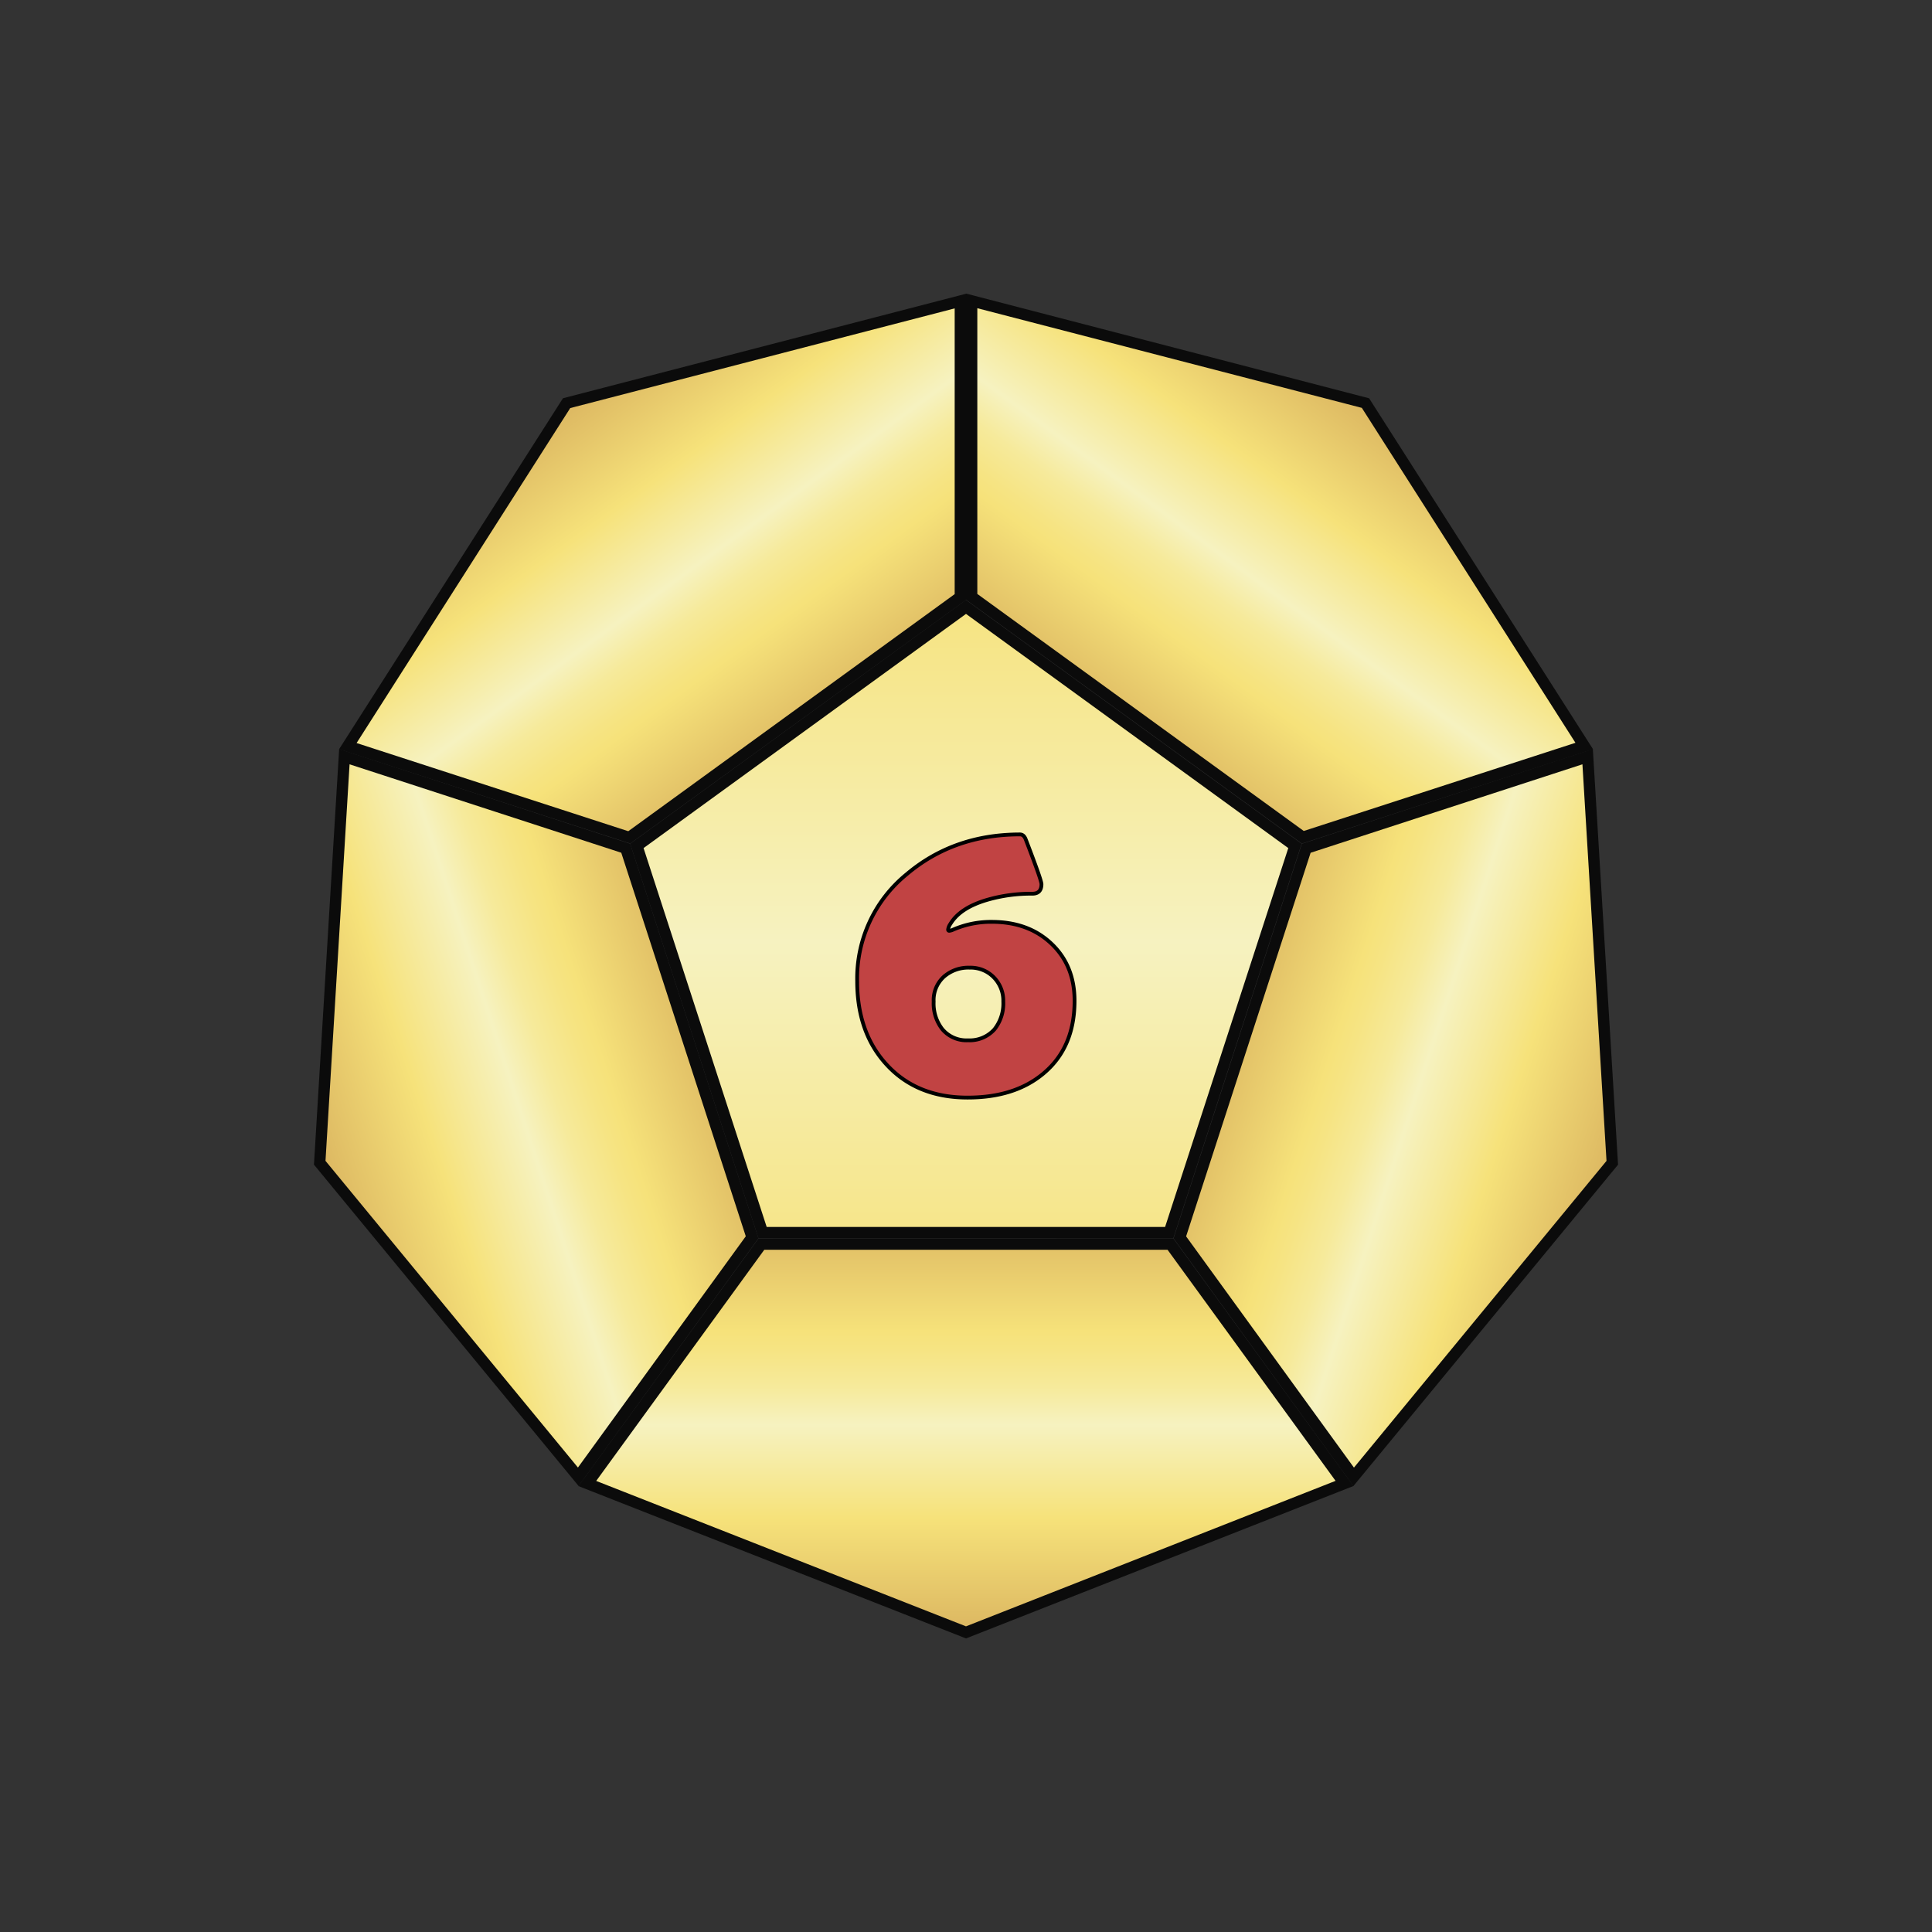 <svg id="Layer_1" data-name="Layer 1" xmlns="http://www.w3.org/2000/svg" xmlns:xlink="http://www.w3.org/1999/xlink" viewBox="0 0 512 512"><rect x="0" y="0" width="512" height="512" fill="#333333" stroke="none"/><defs><style>.cls-1{fill:url(#linear-gradient);}.cls-2{fill:#0b0b0b;}.cls-3{fill:url(#New_Gradient_Swatch_3);}.cls-4{fill:url(#New_Gradient_Swatch_3-2);}.cls-5{fill:url(#New_Gradient_Swatch_3-3);}.cls-6{fill:url(#New_Gradient_Swatch_3-4);}.cls-7{fill:url(#New_Gradient_Swatch_3-5);}.cls-8{fill:#c14343;stroke:#000;stroke-miterlimit:10;}</style><linearGradient id="linear-gradient" x1="255.97" y1="449" x2="255.97" y2="50.05" gradientUnits="userSpaceOnUse"><stop offset="0" stop-color="#cb9b51"/><stop offset="0.25" stop-color="#f6e27a"/><stop offset="0.5" stop-color="#f6f2c0"/><stop offset="0.75" stop-color="#f6e27a"/><stop offset="1" stop-color="#cb9b51"/></linearGradient><linearGradient id="New_Gradient_Swatch_3" x1="255.97" y1="344.07" x2="255.97" y2="96.54" gradientTransform="matrix(1, 0, 0, -1, 0, 597.86)" gradientUnits="userSpaceOnUse"><stop offset="0.2" stop-color="#cb9b51"/><stop offset="0.4" stop-color="#f6e27a"/><stop offset="0.42" stop-color="#f6e483"/><stop offset="0.46" stop-color="#f6ea9b"/><stop offset="0.5" stop-color="#f6f2c0"/><stop offset="0.6" stop-color="#f6e27a"/><stop offset="0.8" stop-color="#cb9b51"/></linearGradient><linearGradient id="New_Gradient_Swatch_3-2" x1="65.38" y1="471.24" x2="65.38" y2="223.71" gradientTransform="matrix(0.31, 0.95, 0.95, -0.31, -213.61, 336.33)" xlink:href="#New_Gradient_Swatch_3"/><linearGradient id="New_Gradient_Swatch_3-3" x1="-4.99" y1="254.07" x2="-4.99" y2="6.54" gradientTransform="translate(497.32 336.16) rotate(108)" xlink:href="#New_Gradient_Swatch_3"/><linearGradient id="New_Gradient_Swatch_3-4" x1="184.02" y1="230.12" x2="184.02" y2="-17.41" gradientTransform="matrix(-0.81, -0.59, -0.59, 0.81, 540.89, 173.42)" xlink:href="#New_Gradient_Swatch_3"/><linearGradient id="New_Gradient_Swatch_3-5" x1="49.26" y1="132.61" x2="49.26" y2="-114.92" gradientTransform="translate(137.43 173.16) rotate(-36)" xlink:href="#New_Gradient_Swatch_3"/></defs><title>d12_6</title><polygon class="cls-1" points="202.09 326.66 168.79 224.17 255.97 160.83 343.14 224.17 309.85 326.66 202.09 326.66"/><path class="cls-2" d="M256,162.69l85.41,62.06L308.76,325.16H203.18L170.55,224.75,256,162.69m0-3.71L167,223.6l34,104.56H310.94l34-104.56L256,159Z"/><polygon class="cls-3" points="155.64 393.13 201.76 329.7 310.17 329.7 356.3 393.13 255.97 432.59 155.64 393.13"/><path class="cls-2" d="M202.52,331.2H309.41l44.53,61.24L256,431l-98-38.54,44.53-61.24m-1.52-3-47.72,65.61L256,434.2l102.68-40.39L310.94,328.2Z"/><polygon class="cls-4" points="84.73 308.14 91.26 200.53 165.83 224.79 199.33 327.9 153.26 391.36 84.73 308.14"/><path class="cls-2" d="M92.64,202.55l72,23.43,33,101.65-44.48,61.28L86.26,307.64l6.38-105.09m-2.76-4.05L83.2,308.64l70.14,85.17L201,328.16,167,223.6,89.88,198.5Z"/><polygon class="cls-5" points="312.67 327.91 346.17 224.8 420.74 200.54 427.27 308.15 358.74 391.38 312.67 327.91"/><path class="cls-2" d="M419.36,202.56l6.38,105.09-66.93,81.28-44.48-61.28,33-101.66,72-23.43m2.76-4.05L345,223.61,311,328.17l47.66,65.66,70.14-85.18-6.68-110.14Z"/><polygon class="cls-6" points="257.52 158.16 257.48 79.74 361.85 106.79 419.82 197.68 345.22 221.89 257.52 158.16"/><path class="cls-2" d="M259,81.68,360.9,108.09l56.61,88.76-72,23.37L259,157.4l0-75.72m-3-3.88,0,81.13L345,223.55l77.17-25-59.34-93L256,77.8Z"/><polygon class="cls-7" points="92.17 197.74 150.14 106.84 254.5 79.79 254.47 158.22 166.76 221.94 92.17 197.74"/><path class="cls-2" d="M253,81.73l0,75.72L166.5,220.28l-72-23.37,56.62-88.77L253,81.73m3-3.88h0Zm0,0L149.19,105.54l-59.33,93,77.17,25L256,159l0-81.13Z"/><path class="cls-8" d="M284.77,265.23q0,12.3-8.13,19.16-7.63,6.48-20.21,6.48-13.5,0-21.52-8.79-7.74-8.44-7.75-22.07a35.58,35.58,0,0,1,13.13-28.34q12.47-10.53,30-10.54c.69,0,1.21.44,1.54,1.32Q276,233.27,276,234.31c0,1.68-.81,2.53-2.42,2.53a41.78,41.78,0,0,0-12,1.64q-7.14,2.09-9.72,6.37a3.36,3.36,0,0,0-.6,1.49.29.29,0,0,0,.32.33,3.26,3.26,0,0,0,.83-.22,25.15,25.15,0,0,1,10.43-2.15q9.55,0,15.6,5.6Q284.77,255.74,284.77,265.23Zm-18.89.21a8.82,8.82,0,0,0-2.53-6.45,8.59,8.59,0,0,0-6.37-2.55,9.83,9.83,0,0,0-6.86,2.42,8.37,8.37,0,0,0-2.69,6.58,11.07,11.07,0,0,0,2.25,7.25,8.34,8.34,0,0,0,6.86,3,8.76,8.76,0,0,0,7-2.91A11,11,0,0,0,265.88,265.44Z"/></svg>